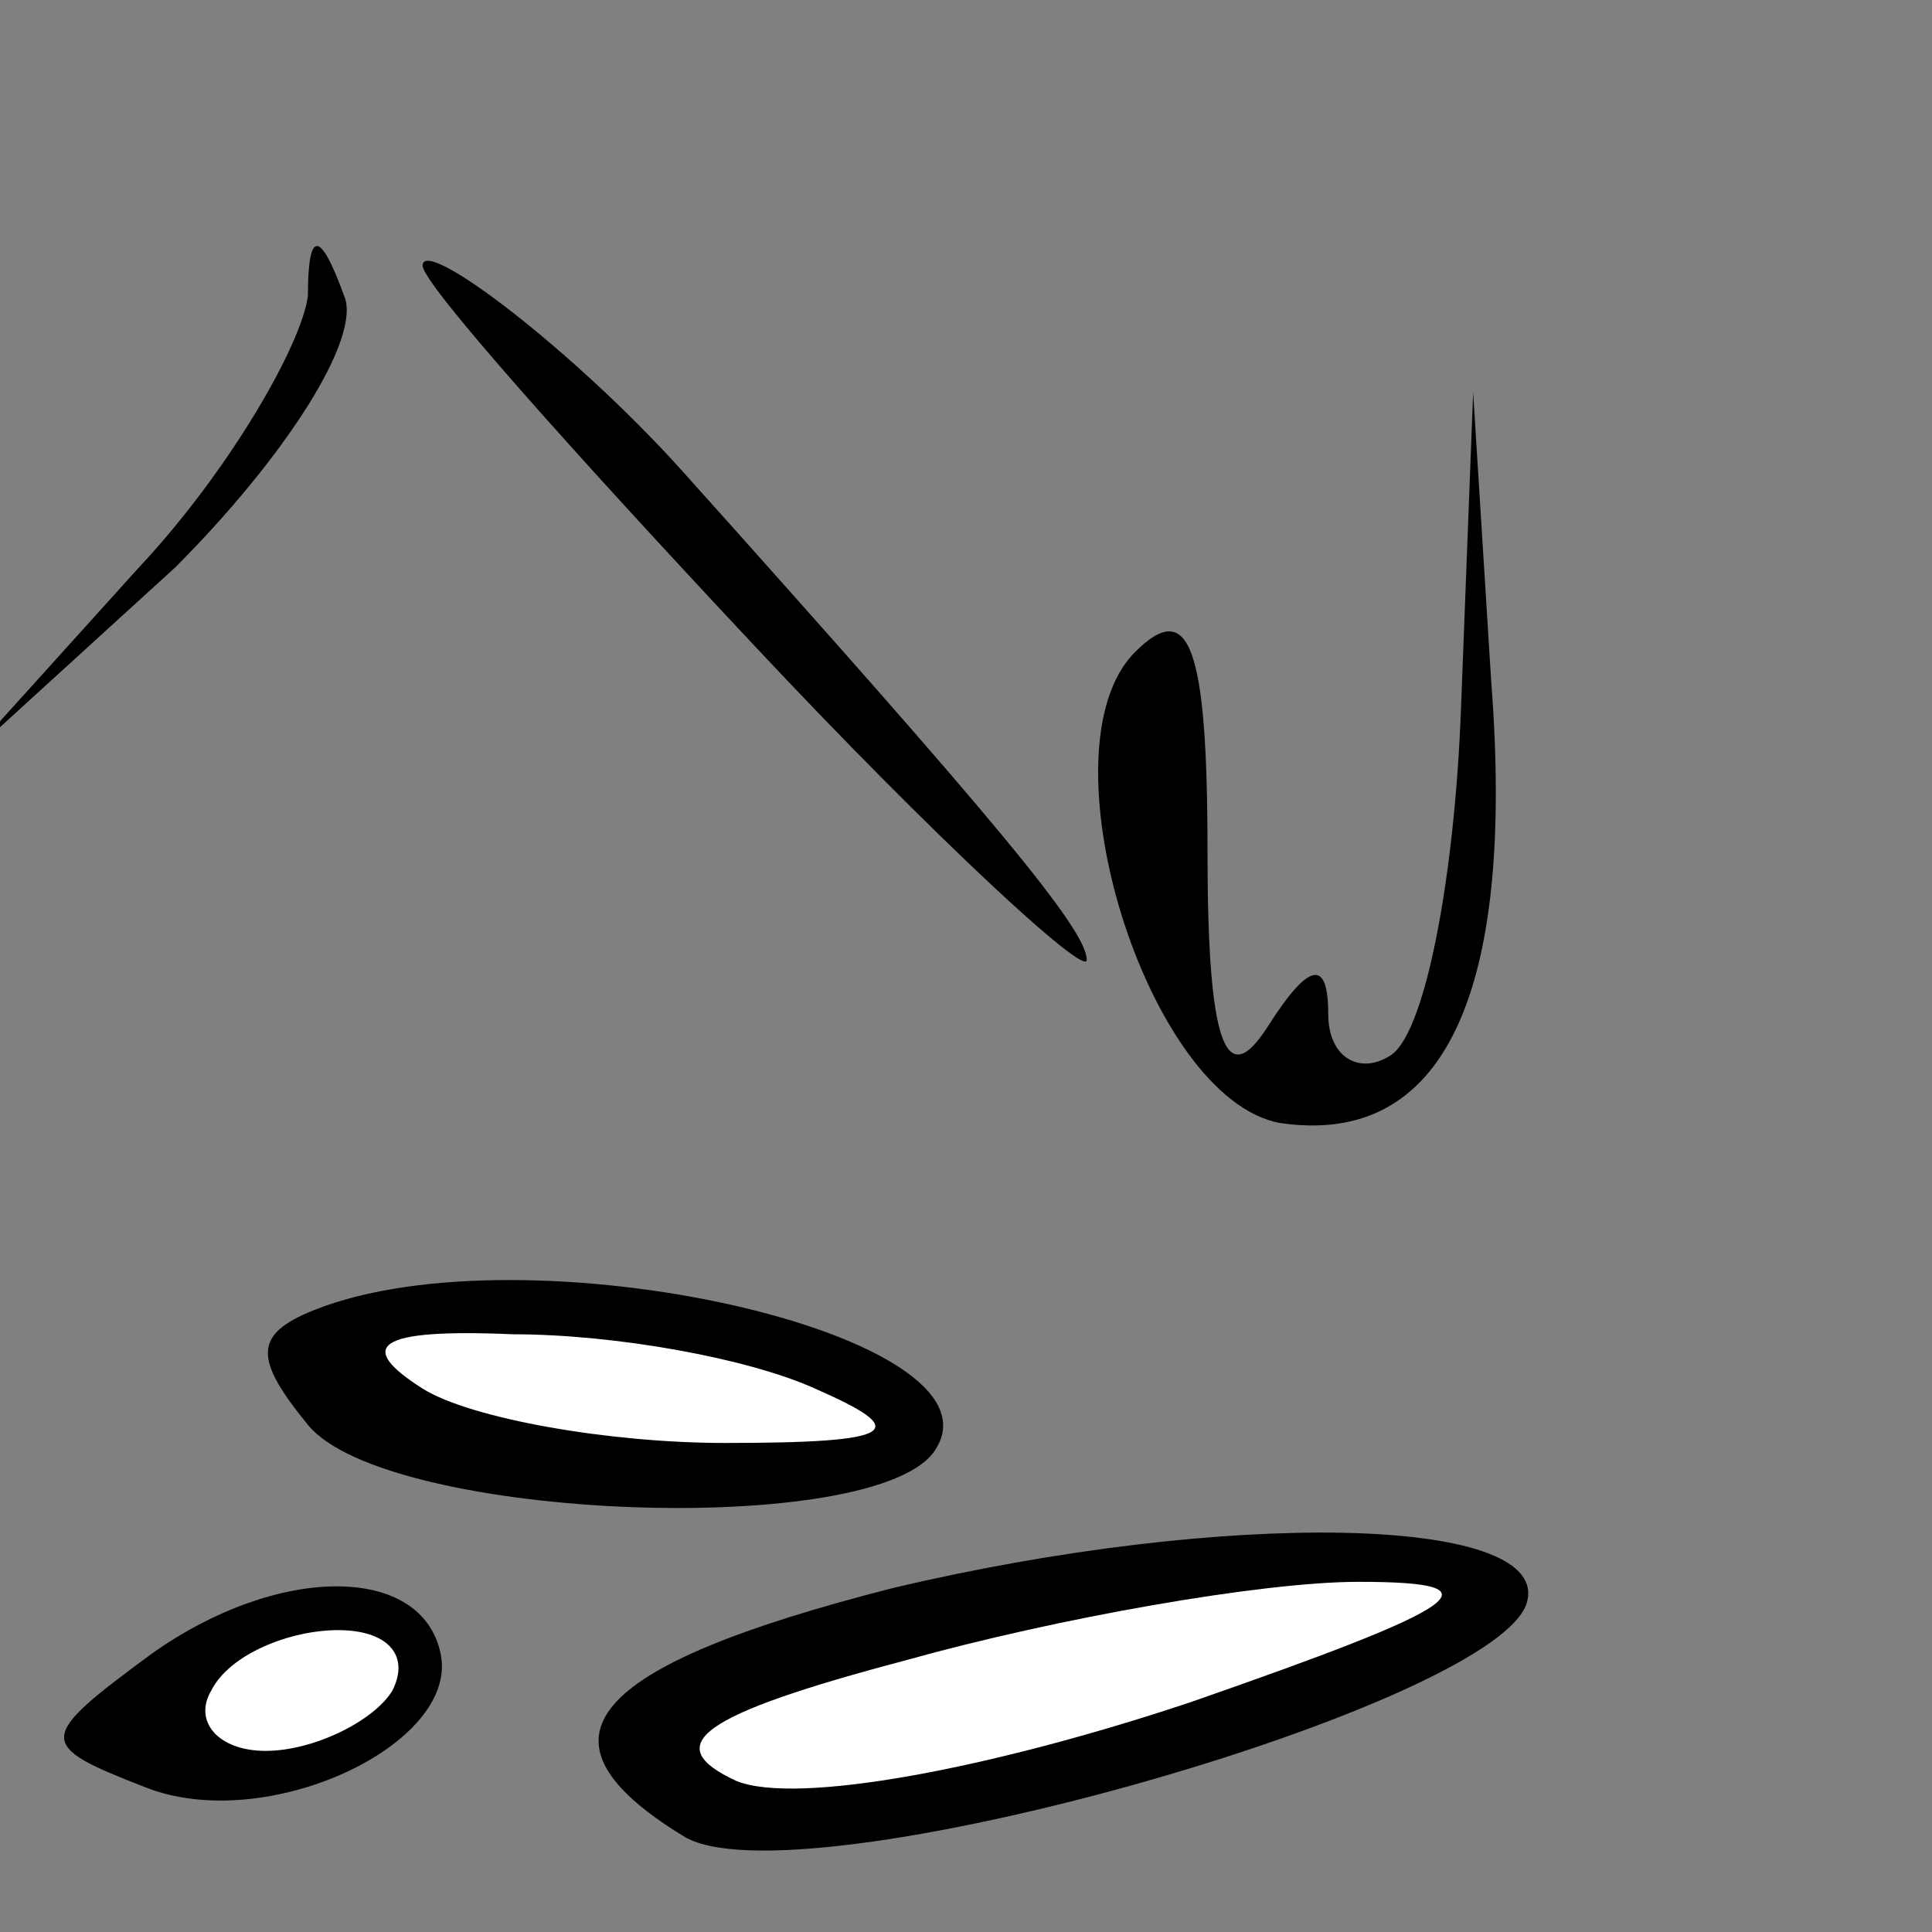 <?xml version="1.0" standalone="no"?>
<!DOCTYPE svg PUBLIC "-//W3C//DTD SVG 20010904//EN"
 "http://www.w3.org/TR/2001/REC-SVG-20010904/DTD/svg10.dtd">
<svg version="1.0" xmlns="http://www.w3.org/2000/svg"
 width="32pt" height="32pt" viewBox="0 0 32 32"
 preserveAspectRatio="xMidYMid meet">
<rect x="0" y="0" width="32" height="32" fill="#808080" stroke="none"/>
<g transform="translate(0,32) scale(0.1,-0.1)"
fill="#000000" stroke="none">
<path fill="#000000" stroke="none" d="M51 271 c-1 -8 -13 -29 -28 -45 l-28
-31 34 31 c18 18 31 38 28 45 -4 11 -6 11 -6 0z"/>
<path fill="#000000" stroke="none" d="M70 276 c0 -3 25 -31 55 -63 30 -32 55
-55 55 -52 0 5 -15 23 -67 81 -18 20 -43 39 -43 34z"/>
<path fill="#000000" stroke="none" d="M242 203 c-1 -28 -6 -55 -12 -58 -5 -3
-10 0 -10 7 0 9 -3 9 -10 -2 -7 -11 -10 -3 -10 29 0 34 -3 42 -12 33 -16 -16
2 -74 24 -78 27 -4 39 21 35 73 l-3 48 -2 -52z"/>
<path fill="#000000" stroke="none" d="M52 103 c-10 -4 -10 -8 -1 -19 13 -16
95 -19 104 -4 12 19 -68 37 -103 23z"/>
<path fill="#ffffff" stroke="none" d="M135 90 c16 -7 14 -9 -15 -9 -19 0 -42
4 -50 9 -11 7 -8 10 15 9 17 0 39 -4 50 -9z"/>
<path fill="#000000" stroke="none" d="M148 57 c-51 -13 -61 -25 -35 -41 18
-12 137 22 140 39 3 14 -50 15 -105 2z"/>
<path fill="#ffffff" stroke="none" d="M197 38 c-33 -11 -65 -17 -75 -13 -13
6 -6 11 28 20 25 7 59 13 75 13 24 0 18 -4 -28 -20z"/>
<path fill="#000000" stroke="none" d="M25 46 c-19 -14 -19 -15 -1 -22 20 -8
52 7 49 22 -3 15 -27 15 -48 0z"/>
<path fill="#ffffff" stroke="none" d="M65 40 c-3 -5 -13 -10 -21 -10 -8 0
-12 5 -9 10 3 6 13 10 21 10 8 0 12 -4 9 -10z"/>
</g>
</svg>
